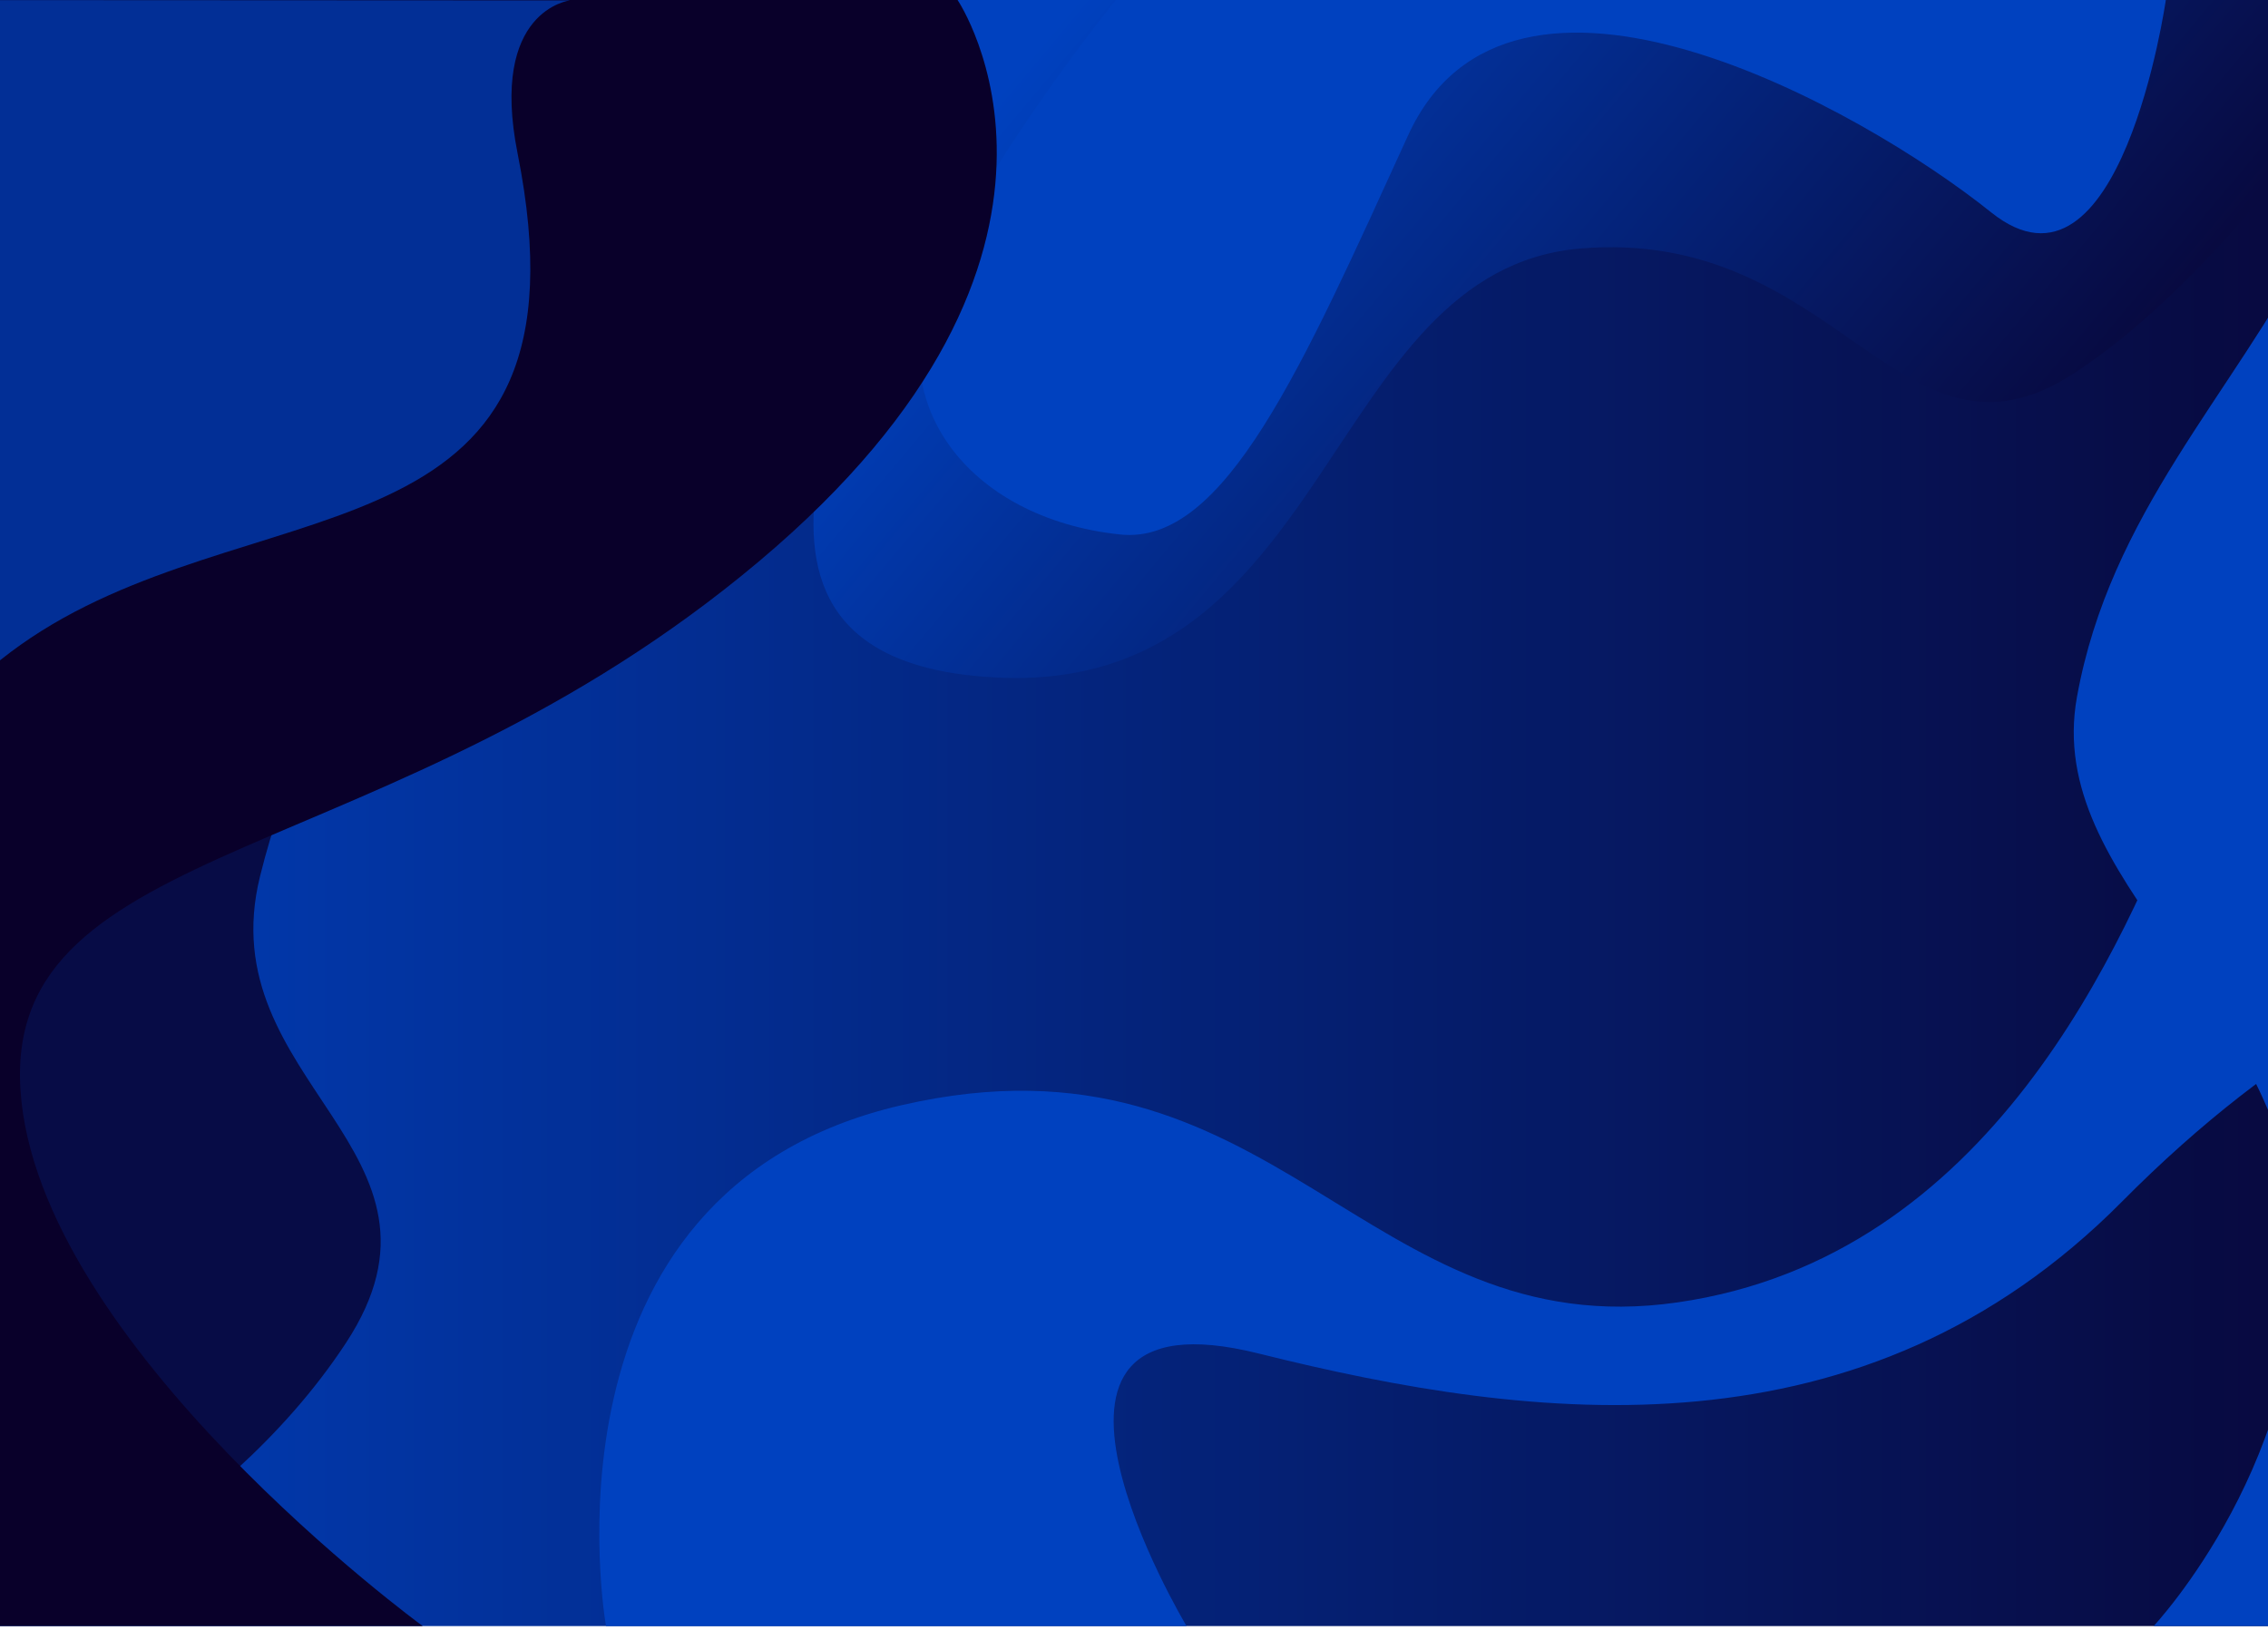 <svg width="1440" height="1035" viewBox="0 0 1440 1035" fill="none" xmlns="http://www.w3.org/2000/svg">
<path d="M1717.57 0H-119V1032.58H1717.57V0Z" fill="url(#paint0_linear_156_65)"/>
<path d="M414.598 0C414.598 0 554.406 62.147 560.147 132.896C565.888 203.644 419.534 419.723 632.839 430.243C846.144 440.764 840.406 171.14 1003.98 157.754C1167.55 144.369 1206.77 308.814 1316.77 237.11C1426.77 165.405 1527.07 0 1527.07 0H414.598Z" fill="url(#paint1_linear_156_65)"/>
<path d="M468.996 0C468.996 0 515.19 179.744 383.186 293.519C251.181 407.294 197.615 425.462 165.11 556.438C132.605 687.414 299.986 730.444 219.632 852.812C139.279 975.181 -6.506 1035 -6.506 1035L-119 1032.58V0H468.996Z" fill="url(#paint2_linear_156_65)"/>
<path d="M1477.94 0C1477.94 0 1521.47 51.627 1468.87 152.02C1416.26 252.412 1339.73 326.029 1318.69 442.67C1297.64 559.31 1447.82 633.89 1458.34 779.215C1468.87 924.54 1367.39 1032.58 1367.39 1032.58H1612.98C1612.98 1032.58 1659.22 907.332 1580.78 802.162C1502.35 696.991 1423.9 655.88 1409.56 544.018C1395.22 432.156 1503.3 345.15 1594.17 329.851C1685.03 314.553 1716.56 312.434 1716.56 312.434L1717.57 0H1477.94Z" fill="url(#paint3_linear_156_65)"/>
<path d="M384.771 1032.58C384.771 1032.58 335.357 756.269 572.583 701.773C809.808 647.276 866.24 855.702 1065.2 827.021C1264.15 798.34 1348.33 599.471 1388.51 498.126C1428.69 396.78 1471.68 306.875 1508.07 247.627C1575.04 138.634 1717.57 68.649 1717.57 68.649V589.911C1717.57 589.911 1551.13 557.401 1347.38 762.96C1183.24 928.552 975.288 903.507 799.283 859.527C623.278 815.547 753.369 1032.58 753.369 1032.58H384.771Z" fill="url(#paint4_linear_156_65)"/>
<path d="M1375.12 0C1375.12 0 1346.43 200.781 1264.17 134.808C1181.92 68.835 959.025 -56.409 893.982 86.05C826.699 233.372 777.59 346.339 711.282 339.412C614.585 329.314 557.277 254.321 595.54 173.053C633.803 91.785 708.411 0 708.411 0H1375.12Z" fill="url(#paint5_linear_156_65)"/>
<path d="M-119 0H607.975C607.975 0 716.063 159.667 481.712 356.623C247.36 553.579 2.48 530.632 13.005 692.199C23.53 853.765 268.4 1032.58 268.4 1032.58H-119V0Z" fill="url(#paint6_linear_156_65)"/>
<path d="M-119 675.484C-119 675.484 -119.957 492.388 26.384 400.603C172.724 308.818 380.305 356.623 328.646 97.52C310.439 6.1 361.959 0.25 361.959 0.25L-119 0V675.484Z" fill="url(#paint7_linear_156_65)"/>
<defs>
<linearGradient id="paint0_linear_156_65" x1="-119" y1="516.29" x2="1717.57" y2="516.29" gradientUnits="userSpaceOnUse">
<stop stop-color="#0041BF"/>
<stop offset="1" stop-color="#09002A"/>
</linearGradient>
<linearGradient id="paint1_linear_156_65" x1="561.899" y1="-194.884" x2="1323.13" y2="442.118" gradientUnits="userSpaceOnUse">
<stop offset="0.22" stop-color="#0041BF"/>
<stop offset="1" stop-color="#09002A"/>
</linearGradient>
<linearGradient id="paint2_linear_156_65" x1="967413" y1="1.35182e+06" x2="-69189.6" y2="1.44405e+06" gradientUnits="userSpaceOnUse">
<stop stop-color="#0041BF"/>
<stop offset="1" stop-color="#09002A"/>
</linearGradient>
<linearGradient id="paint3_linear_156_65" x1="1.1093e+06" y1="1.45008e+06" x2="2.05443e+06" y2="1.47114e+06" gradientUnits="userSpaceOnUse">
<stop stop-color="#0041BF"/>
<stop offset="1" stop-color="#09002A"/>
</linearGradient>
<linearGradient id="paint4_linear_156_65" x1="3.87887e+06" y1="1.22032e+06" x2="5.89346e+06" y2="3.03293e+06" gradientUnits="userSpaceOnUse">
<stop stop-color="#0041BF"/>
<stop offset="1" stop-color="#09002A"/>
</linearGradient>
<linearGradient id="paint5_linear_156_65" x1="2.12857e+06" y1="-136755" x2="2.33229e+06" y2="525375" gradientUnits="userSpaceOnUse">
<stop offset="0.22" stop-color="#0041BF"/>
<stop offset="1" stop-color="#09002A"/>
</linearGradient>
<linearGradient id="paint6_linear_156_65" x1="1.39742e+06" y1="2.20375e+06" x2="-16073.7" y2="1.40727e+06" gradientUnits="userSpaceOnUse">
<stop offset="0.22" stop-color="#0041BF"/>
<stop offset="1" stop-color="#09002A"/>
</linearGradient>
<linearGradient id="paint7_linear_156_65" x1="-233856" y1="-353238" x2="875396" y2="651282" gradientUnits="userSpaceOnUse">
<stop stop-color="#0041BF"/>
<stop offset="1" stop-color="#09002A"/>
</linearGradient>
</defs>
</svg>
